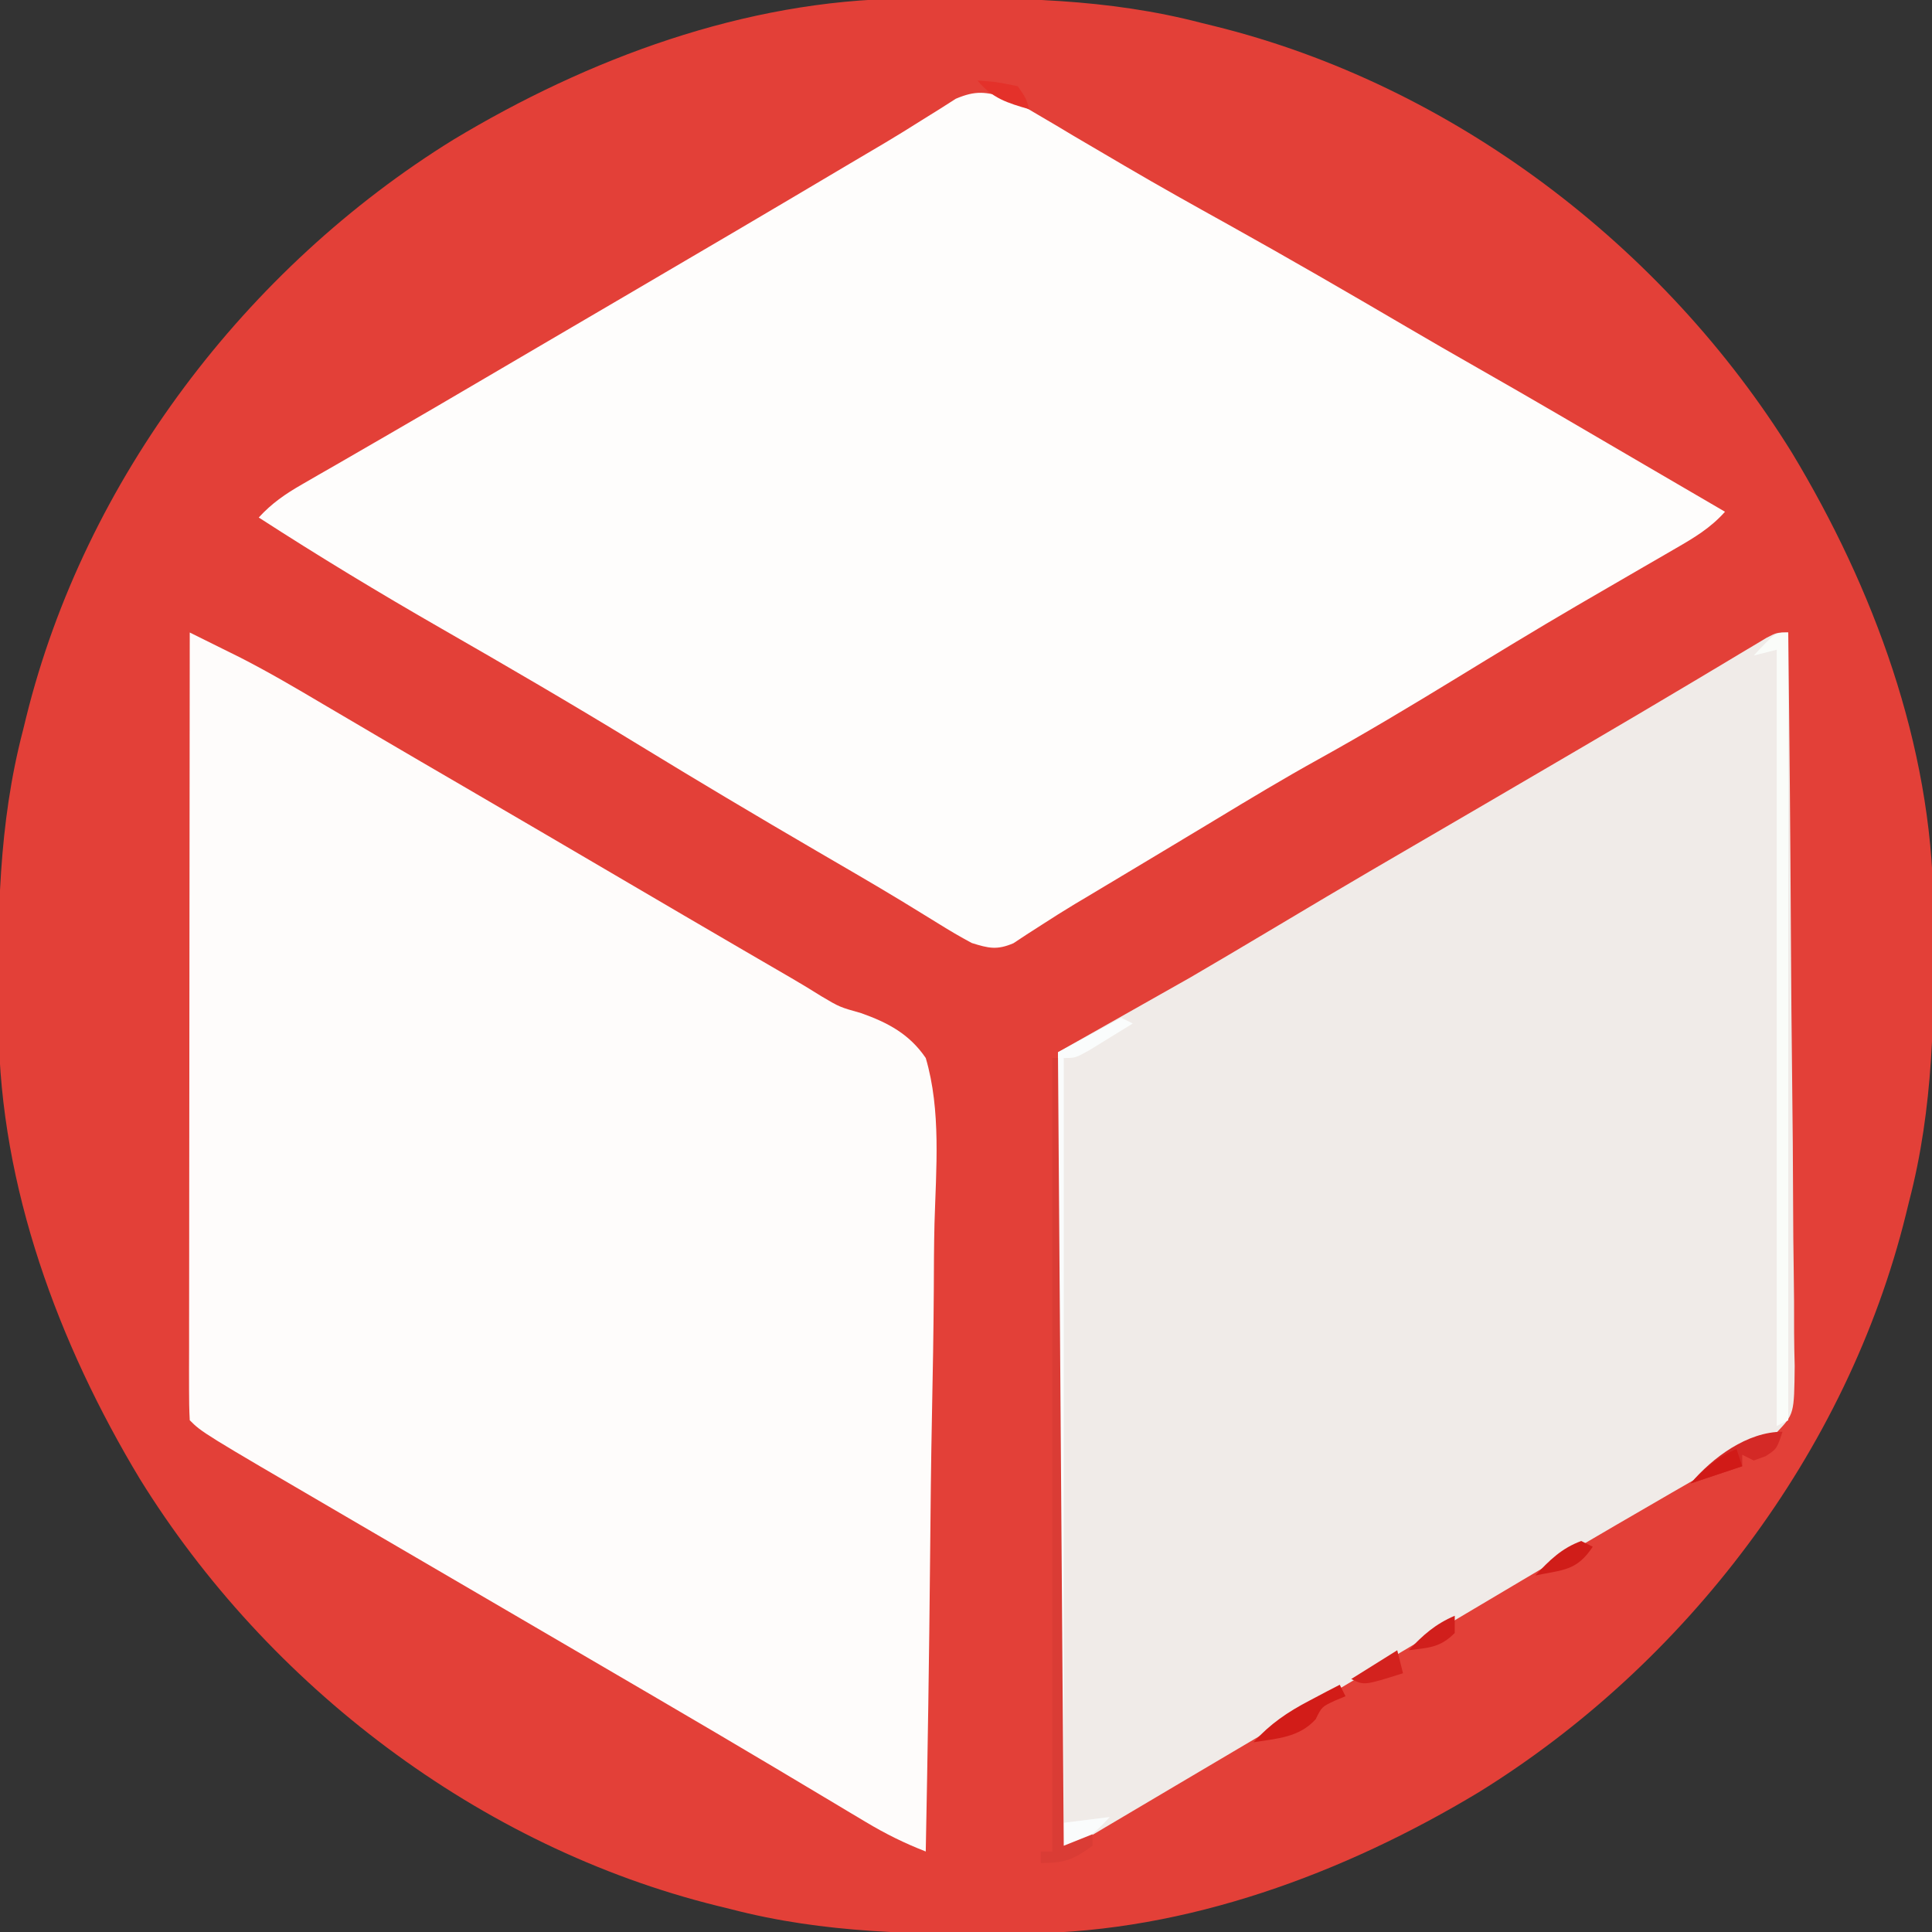 <?xml version="1.0" encoding="UTF-8"?>
<svg version="1.1" xmlns="http://www.w3.org/2000/svg" width="336" height="336">
<rect width="100%" height="100%" fill="#333333" stroke="none"/>
<path d="M0 0 C0.774 -0.01 1.549 -0.019 2.346 -0.03 C19.206 -0.198 35.357 -0.055 51.777 4.238 C52.521 4.42 53.265 4.602 54.031 4.79 C95.351 14.999 132.194 43.049 154.465 79.051 C168.602 102.517 178.727 129.791 179.016 157.461 C179.025 158.235 179.035 159.01 179.045 159.807 C179.214 176.667 179.07 192.818 174.777 209.238 C174.595 209.982 174.414 210.726 174.226 211.492 C164.017 252.812 135.967 289.655 99.965 311.926 C76.498 326.063 49.224 336.188 21.555 336.477 C20.78 336.486 20.006 336.496 19.208 336.506 C2.348 336.675 -13.802 336.531 -30.223 332.238 C-30.966 332.056 -31.71 331.874 -32.476 331.687 C-73.797 321.478 -110.639 293.428 -132.91 257.426 C-147.048 233.959 -157.172 206.685 -157.461 179.016 C-157.471 178.241 -157.48 177.467 -157.49 176.669 C-157.659 159.809 -157.516 143.659 -153.223 127.238 C-153.041 126.495 -152.859 125.751 -152.671 124.985 C-142.462 83.664 -114.412 46.822 -78.41 24.551 C-54.944 10.413 -27.67 0.289 0 0 Z " fill="#E34038" transform="translate(157.223,-0.238)"/>
<path d="M0 0 C2.671 1.268 2.671 1.268 5.395 2.887 C6.419 3.488 7.444 4.09 8.5 4.709 C9.593 5.362 10.686 6.015 11.812 6.688 C13.561 7.718 15.312 8.744 17.064 9.77 C18.264 10.474 19.464 11.178 20.663 11.883 C26.599 15.369 32.607 18.722 38.625 22.062 C49.063 27.875 59.393 33.857 69.699 39.898 C73.784 42.293 77.883 44.66 82 47 C91.375 52.332 100.674 57.797 109.985 63.239 C114.989 66.162 119.994 69.081 125 72 C122.471 74.838 119.629 76.523 116.348 78.414 C115.784 78.741 115.221 79.068 114.64 79.405 C113.421 80.112 112.201 80.817 110.98 81.521 C107.696 83.412 104.422 85.319 101.148 87.227 C100.136 87.816 100.136 87.816 99.104 88.417 C92.076 92.521 85.13 96.754 78.188 101 C70.299 105.82 62.387 110.568 54.297 115.046 C48.225 118.409 42.29 121.983 36.354 125.578 C31.307 128.627 26.245 131.655 21.188 134.688 C19.098 135.941 17.008 137.195 14.918 138.449 C13.428 139.336 13.428 139.336 11.908 140.24 C9.983 141.405 8.076 142.6 6.19 143.827 C5.319 144.385 4.448 144.944 3.551 145.52 C2.791 146.022 2.03 146.525 1.247 147.042 C-1.615 148.262 -3.067 147.918 -6 147 C-8.042 145.909 -10.037 144.727 -12 143.5 C-13.339 142.675 -14.679 141.852 -16.02 141.031 C-17.177 140.322 -17.177 140.322 -18.358 139.598 C-23.146 136.702 -27.991 133.902 -32.826 131.085 C-43.346 124.953 -53.798 118.725 -64.188 112.375 C-75.436 105.5 -86.806 98.871 -98.242 92.312 C-108.996 86.142 -119.587 79.733 -130 73 C-127.725 70.519 -125.39 68.916 -122.477 67.242 C-121.553 66.708 -120.63 66.174 -119.679 65.624 C-118.671 65.047 -117.663 64.47 -116.625 63.875 C-114.433 62.609 -112.242 61.342 -110.051 60.074 C-109.478 59.744 -108.904 59.413 -108.314 59.072 C-102.4 55.66 -96.51 52.207 -90.623 48.75 C-87.56 46.952 -84.497 45.156 -81.434 43.359 C-80.82 42.999 -80.207 42.64 -79.574 42.269 C-75.271 39.745 -70.966 37.223 -66.66 34.703 C-53.477 26.986 -40.312 19.241 -27.179 11.439 C-25.133 10.224 -23.083 9.013 -21.031 7.808 C-18.926 6.552 -16.84 5.264 -14.77 3.95 C-13.723 3.299 -12.676 2.648 -11.598 1.977 C-10.666 1.382 -9.734 0.787 -8.774 0.174 C-5.289 -1.301 -3.608 -1.046 0 0 Z " fill="#FEFDFC" transform="translate(175,17)"/>
<path d="M0 0 C1.885 0.932 3.768 1.867 5.651 2.803 C7.225 3.583 7.225 3.583 8.83 4.379 C13.751 6.895 18.496 9.685 23.25 12.5 C25.366 13.744 27.482 14.987 29.598 16.23 C30.664 16.859 31.73 17.487 32.829 18.134 C37.772 21.043 42.731 23.926 47.688 26.812 C57.25 32.388 66.801 37.983 76.348 43.584 C82.777 47.356 89.208 51.124 95.648 54.875 C96.701 55.488 97.753 56.101 98.838 56.732 C100.766 57.854 102.694 58.976 104.623 60.096 C106.379 61.117 108.117 62.169 109.835 63.253 C113.005 65.137 113.005 65.137 116.786 66.203 C121.449 67.867 125.16 69.832 128 74 C130.698 83.149 129.792 93.322 129.521 102.779 C129.427 106.622 129.418 110.466 129.401 114.31 C129.354 121.578 129.231 128.844 129.08 136.111 C128.912 144.389 128.83 152.667 128.755 160.945 C128.598 177.966 128.335 194.982 128 212 C124.315 210.564 121.021 208.938 117.625 206.902 C116.046 205.96 116.046 205.96 114.435 205 C113.877 204.664 113.318 204.329 112.743 203.984 C109.722 202.171 106.695 200.37 103.668 198.566 C102.723 198.003 102.723 198.003 101.759 197.428 C94.964 193.376 88.14 189.372 81.312 185.375 C80.705 185.019 80.097 184.663 79.471 184.297 C71.32 179.522 63.161 174.758 55 170 C46.566 165.082 38.133 160.163 29.707 155.233 C28.471 154.51 27.236 153.788 26 153.067 C2.135 139.135 2.135 139.135 0 137 C-0.096 135.228 -0.122 133.453 -0.12 131.679 C-0.122 130.525 -0.123 129.37 -0.124 128.181 C-0.121 126.904 -0.117 125.626 -0.114 124.31 C-0.113 122.96 -0.113 121.611 -0.114 120.261 C-0.114 116.585 -0.108 112.91 -0.101 109.234 C-0.095 105.397 -0.095 101.56 -0.093 97.723 C-0.09 90.452 -0.082 83.181 -0.072 75.911 C-0.061 67.635 -0.055 59.359 -0.05 51.084 C-0.04 34.056 -0.022 17.028 0 0 Z " fill="#FEFCFB" transform="translate(33,110)"/>
<path d="M0 0 C0.21 17.759 0.369 35.517 0.466 53.277 C0.513 61.523 0.576 69.769 0.679 78.015 C0.769 85.202 0.827 92.39 0.847 99.578 C0.859 103.384 0.886 107.188 0.952 110.994 C1.013 114.578 1.031 118.16 1.018 121.744 C1.022 123.683 1.07 125.621 1.12 127.559 C1.031 135.909 1.031 135.909 -1.971 139.087 C-4.257 140.633 -6.496 141.848 -9 143 C-10.423 143.871 -10.423 143.871 -11.876 144.76 C-12.694 145.232 -13.512 145.705 -14.355 146.191 C-15.295 146.736 -16.235 147.281 -17.203 147.843 C-18.68 148.694 -18.68 148.694 -20.188 149.562 C-22.338 150.809 -24.487 152.057 -26.637 153.305 C-27.71 153.927 -28.783 154.549 -29.888 155.19 C-34.437 157.836 -38.971 160.508 -43.5 163.188 C-44.809 163.962 -44.809 163.962 -46.145 164.752 C-55.823 170.482 -65.491 176.228 -75.16 181.971 C-85.617 188.181 -96.08 194.379 -106.556 200.557 C-109.068 202.04 -111.577 203.527 -114.086 205.016 C-115.661 205.948 -117.237 206.88 -118.812 207.812 C-119.531 208.24 -120.25 208.667 -120.99 209.108 C-125.887 212 -125.887 212 -127 212 C-127 166.13 -127 120.26 -127 73 C-119.41 68.71 -111.82 64.42 -104 60 C-99.508 57.371 -95.027 54.735 -90.562 52.062 C-88.27 50.697 -85.977 49.333 -83.684 47.969 C-82.563 47.302 -81.443 46.636 -80.289 45.949 C-75.249 42.962 -70.189 40.01 -65.125 37.062 C-56.824 32.229 -48.527 27.388 -40.24 22.53 C-38.392 21.448 -36.545 20.366 -34.697 19.284 C-28.899 15.887 -23.11 12.476 -17.34 9.031 C-16.318 8.422 -15.296 7.813 -14.243 7.186 C-12.334 6.047 -10.427 4.904 -8.523 3.758 C-7.687 3.259 -6.85 2.76 -5.988 2.246 C-5.262 1.81 -4.535 1.373 -3.786 0.924 C-2 0 -2 0 0 0 Z " fill="#F0EBE8" transform="translate(311,110)"/>
<path d="M0 0 C0 45.21 0 90.42 0 137 C-0.66 137.33 -1.32 137.66 -2 138 C-2 93.45 -2 48.9 -2 3 C-3.32 3.33 -4.64 3.66 -6 4 C-2.25 0 -2.25 0 0 0 Z " fill="#FAFCF9" transform="translate(311,110)"/>
<path d="M0 0 C0.66 0.33 1.32 0.66 2 1 C0.378 2.005 -1.247 3.004 -2.875 4 C-4.232 4.835 -4.232 4.835 -5.617 5.688 C-8 7 -8 7 -10 7 C-10 50.89 -10 94.78 -10 140 C-7.36 139.67 -4.72 139.34 -2 139 C-5.02 142.356 -6.554 143.222 -11 145 C-11 99.13 -11 53.26 -11 6 C-7.37 4.02 -3.74 2.04 0 0 Z " fill="#FAFCFC" transform="translate(195,177)"/>
<path d="M0 0 C0.33 0 0.66 0 1 0 C1.33 45.21 1.66 90.42 2 137 C4.475 136.01 4.475 136.01 7 135 C7 135.66 7 136.32 7 137 C3.633 139.432 2.266 140 -2 140 C-2 139.34 -2 138.68 -2 138 C-1.34 138 -0.68 138 0 138 C0 92.46 0 46.92 0 0 Z " fill="#DA3C35" transform="translate(183,184)"/>
<path d="M0 0 C-1 3 -1 3 -2.938 4.25 C-3.618 4.497 -4.299 4.745 -5 5 C-5.66 4.67 -6.32 4.34 -7 4 C-7 4.66 -7 5.32 -7 6 C-11.455 7.485 -11.455 7.485 -16 9 C-12.131 4.458 -6.112 0 0 0 Z " fill="#D42926" transform="translate(310,249)"/>
<path d="M0 0 C0.33 0.66 0.66 1.32 1 2 C0.402 2.248 -0.196 2.495 -0.812 2.75 C-3.122 3.831 -3.122 3.831 -4.188 6 C-7.07 9.181 -10.882 9.344 -15 10 C-12.047 6.766 -9.121 4.778 -5.25 2.75 C-4.265 2.229 -3.28 1.708 -2.266 1.172 C-1.518 0.785 -0.77 0.398 0 0 Z " fill="#D21C18" transform="translate(233,293)"/>
<path d="M0 0 C0.33 1.32 0.66 2.64 1 4 C-5.75 6.125 -5.75 6.125 -8 5 C-4.04 2.525 -4.04 2.525 0 0 Z " fill="#D3221E" transform="translate(243,287)"/>
<path d="M0 0 C0.66 0.33 1.32 0.66 2 1 C-0.826 5.238 -3.122 4.977 -8 6 C-5.541 3.365 -3.422 1.255 0 0 Z " fill="#D01D19" transform="translate(275,268)"/>
<path d="M0 0 C3.375 0.25 3.375 0.25 7 1 C8.438 3.062 8.438 3.062 9 5 C5.225 3.909 2.53 3.092 0 0 Z " fill="#E4312A" transform="translate(170,14)"/>
<path d="M0 0 C0 0.99 0 1.98 0 3 C-2.565 5.565 -4.477 5.54 -8 6 C-5.51 3.333 -3.366 1.443 0 0 Z " fill="#D11F1C" transform="translate(253,281)"/>
<path d="M0 0 C0.33 0.99 0.66 1.98 1 3 C-3.455 4.485 -3.455 4.485 -8 6 C-5.51 3.333 -3.366 1.443 0 0 Z " fill="#D11A17" transform="translate(302,252)"/>
</svg>
